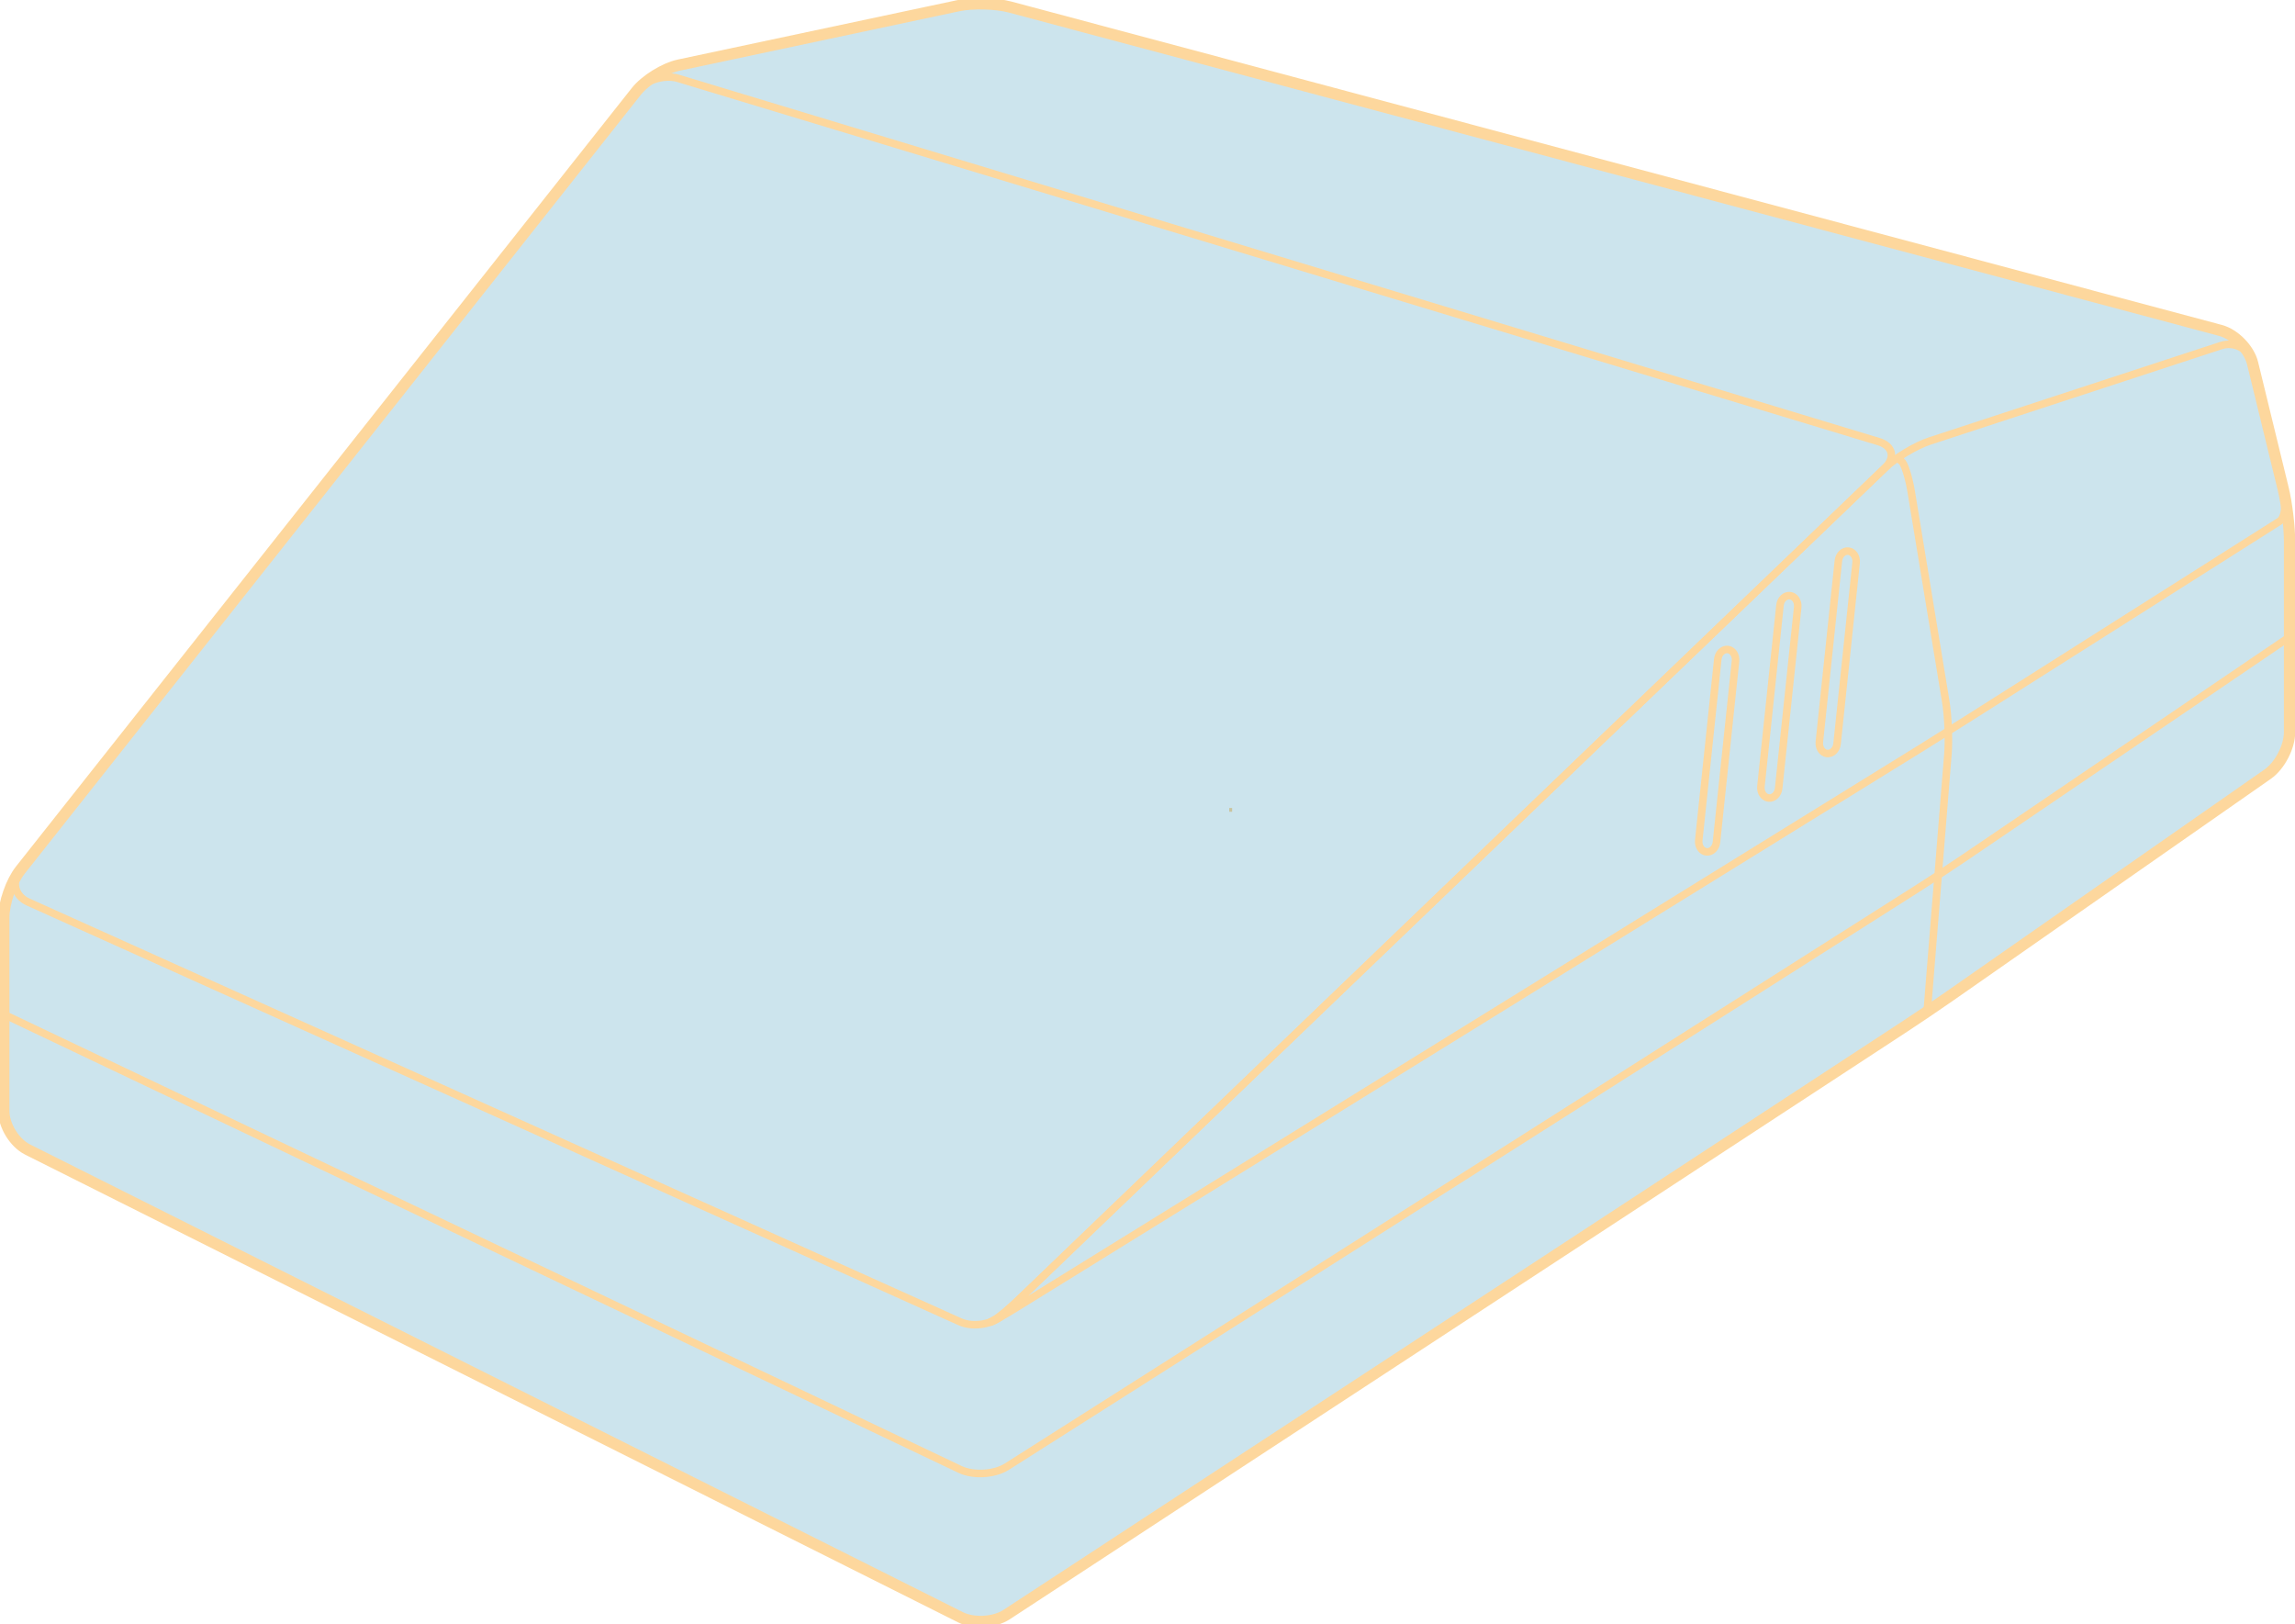 <?xml version="1.0" encoding="UTF-8" standalone="no"?>
<svg
   xmlns:dc="http://purl.org/dc/elements/1.1/"
   xmlns:cc="http://creativecommons.org/ns#"
   xmlns:rdf="http://www.w3.org/1999/02/22-rdf-syntax-ns#"
   xmlns:svg="http://www.w3.org/2000/svg"
   xmlns="http://www.w3.org/2000/svg"
   xmlns:sodipodi="http://sodipodi.sourceforge.net/DTD/sodipodi-0.dtd"
   xmlns:inkscape="http://www.inkscape.org/namespaces/inkscape"
   version="1.1"
   x="0px"
   y="0px"
   width="609px"
   height="431px"
   viewBox="0 0 609 431"
   enable-background="new 0 0 609 431"
   xml:space="preserve"
   id="svg38"
   sodipodi:docname="inatu_prototype.svg"
   inkscape:version="1.0.1 (0767f8302a, 2020-10-17)"><sodipodi:namedview
   pagecolor="#ffffff"
   bordercolor="#666666"
   borderopacity="1"
   objecttolerance="10"
   gridtolerance="10"
   guidetolerance="10"
   inkscape:pageopacity="0"
   inkscape:pageshadow="2"
   inkscape:window-width="1296"
   inkscape:window-height="704"
   id="namedview40"
   showgrid="false"
   inkscape:zoom="1.3178654"
   inkscape:cx="304.5"
   inkscape:cy="205.41149"
   inkscape:window-x="70"
   inkscape:window-y="27"
   inkscape:window-maximized="1"
   inkscape:current-layer="svg38" />
<defs
   id="defs2">
</defs>
<line
   fill="none"
   stroke="#fdd79d"
   stroke-miterlimit="10"
   x1="326.188"
   y1="214.901"
   x2="326.958"
   y2="214.901"
   id="line4" />
<g
   id="g8"
   style="fill:#007aa7;fill-opacity:0.2">
	<path
   fill="none"
   stroke="#fdd79d"
   stroke-width="3"
   stroke-miterlimit="10"
   d="M7.335,305.038C3.851,303.291,1,298.674,1,294.775   v-51.248c0-3.898,1.979-9.588,4.396-12.645L168.808,24.31c2.418-3.057,7.516-6.221,11.328-7.032l74.127-15.761   c3.813-0.811,10.013-0.65,13.778,0.355l321.181,85.806c3.766,1.006,7.602,4.927,8.525,8.714l8.132,33.356   c0.924,3.787,1.679,10.074,1.679,13.971v50.566c0,3.897-2.615,8.912-5.812,11.142L517.2,264.437   c-3.196,2.23-8.479,5.803-11.74,7.938L267.123,428.426c-3.261,2.135-8.779,2.453-12.264,0.706L7.335,305.038z"
   id="path6"
   style="fill:#007aa7;fill-opacity:0.2" />
</g>
<g
   id="g12">
	<path
   fill="none"
   stroke="#fdd79d"
   stroke-width="2"
   stroke-miterlimit="10"
   d="M254.733,350.729c3.554,1.601,8.762,0.701,11.573-1.998   l233.895-224.582c2.812-2.7,2.059-5.832-1.672-6.96L179.987,20.804c-3.73-1.129-8.761,0.449-11.179,3.506L5.396,230.883   c-2.418,3.057-1.489,6.867,2.065,8.468L254.733,350.729z"
   id="path10" />
</g>
<g
   id="g16">
	<path
   fill="none"
   stroke="#fdd79d"
   stroke-width="2"
   stroke-miterlimit="10"
   d="M263.946,350.145c-1.003,0.495-1.436,0.797-0.962,0.672   c0.474-0.124,3.575-1.904,6.89-3.954L509.66,198.565c3.315-2.05,8.721-5.434,12.014-7.52l74.556-47.235   c3.292-2.086,7.188-4.554,8.657-5.484s1.916-4.79,0.992-8.577l-8.132-33.356c-0.924-3.787-4.709-5.892-8.413-4.678l-77.287,25.32   c-3.704,1.214-9.035,4.415-11.846,7.115L270.882,344.338C268.07,347.037,264.949,349.65,263.946,350.145z"
   id="path14" />
</g>
<g
   id="g20">
	<path
   fill="none"
   stroke="#fdd79d"
   stroke-width="2"
   stroke-miterlimit="10"
   d="M1,269.151l253.795,120.777c3.52,1.675,9.091,1.336,12.382-0.753   l242.026-153.644c3.291-2.089,8.621-5.589,11.846-7.779l86.509-58.75"
   id="path18" />
</g>
<g
   id="g24">
	<path
   fill="none"
   stroke="#fdd79d"
   stroke-width="2"
   stroke-miterlimit="10"
   d="M511.389,268.492l5.508-68.35c0.313-3.885,0.052-10.21-0.582-14.057   l-9.145-55.563c-0.634-3.846-1.794-7.493-2.58-8.105c-0.785-0.611-1.428-1.112-1.428-1.112"
   id="path22" />
</g>
<g
   id="g28">
	<path
   fill="none"
   stroke="#fdd79d"
   stroke-width="2"
   stroke-linecap="round"
   stroke-miterlimit="10"
   d="M482.781,196.879   c-0.162,1.551,0.762,2.931,2.055,3.066s2.484-1.021,2.646-2.572l5.053-48.065c0.162-1.551-0.762-2.931-2.055-3.066   s-2.484,1.021-2.646,2.572L482.781,196.879z"
   id="path26" />
</g>
<g
   id="g32">
	<path
   fill="none"
   stroke="#fdd79d"
   stroke-width="2"
   stroke-linecap="round"
   stroke-miterlimit="10"
   d="M467.282,208.689   c-0.162,1.551,0.762,2.931,2.055,3.066s2.484-1.021,2.646-2.572l5.053-48.065c0.162-1.551-0.762-2.931-2.055-3.066   s-2.484,1.021-2.646,2.572L467.282,208.689z"
   id="path30" />
</g>
<g
   id="g36">
	<path
   fill="none"
   stroke="#fdd79d"
   stroke-width="2"
   stroke-linecap="round"
   stroke-miterlimit="10"
   d="M450.78,222.979   c-0.162,1.551,0.762,2.931,2.055,3.066s2.484-1.021,2.646-2.572l5.053-48.065c0.162-1.551-0.762-2.931-2.055-3.066   s-2.484,1.021-2.646,2.572L450.78,222.979z"
   id="path34" />
</g>
</svg>
